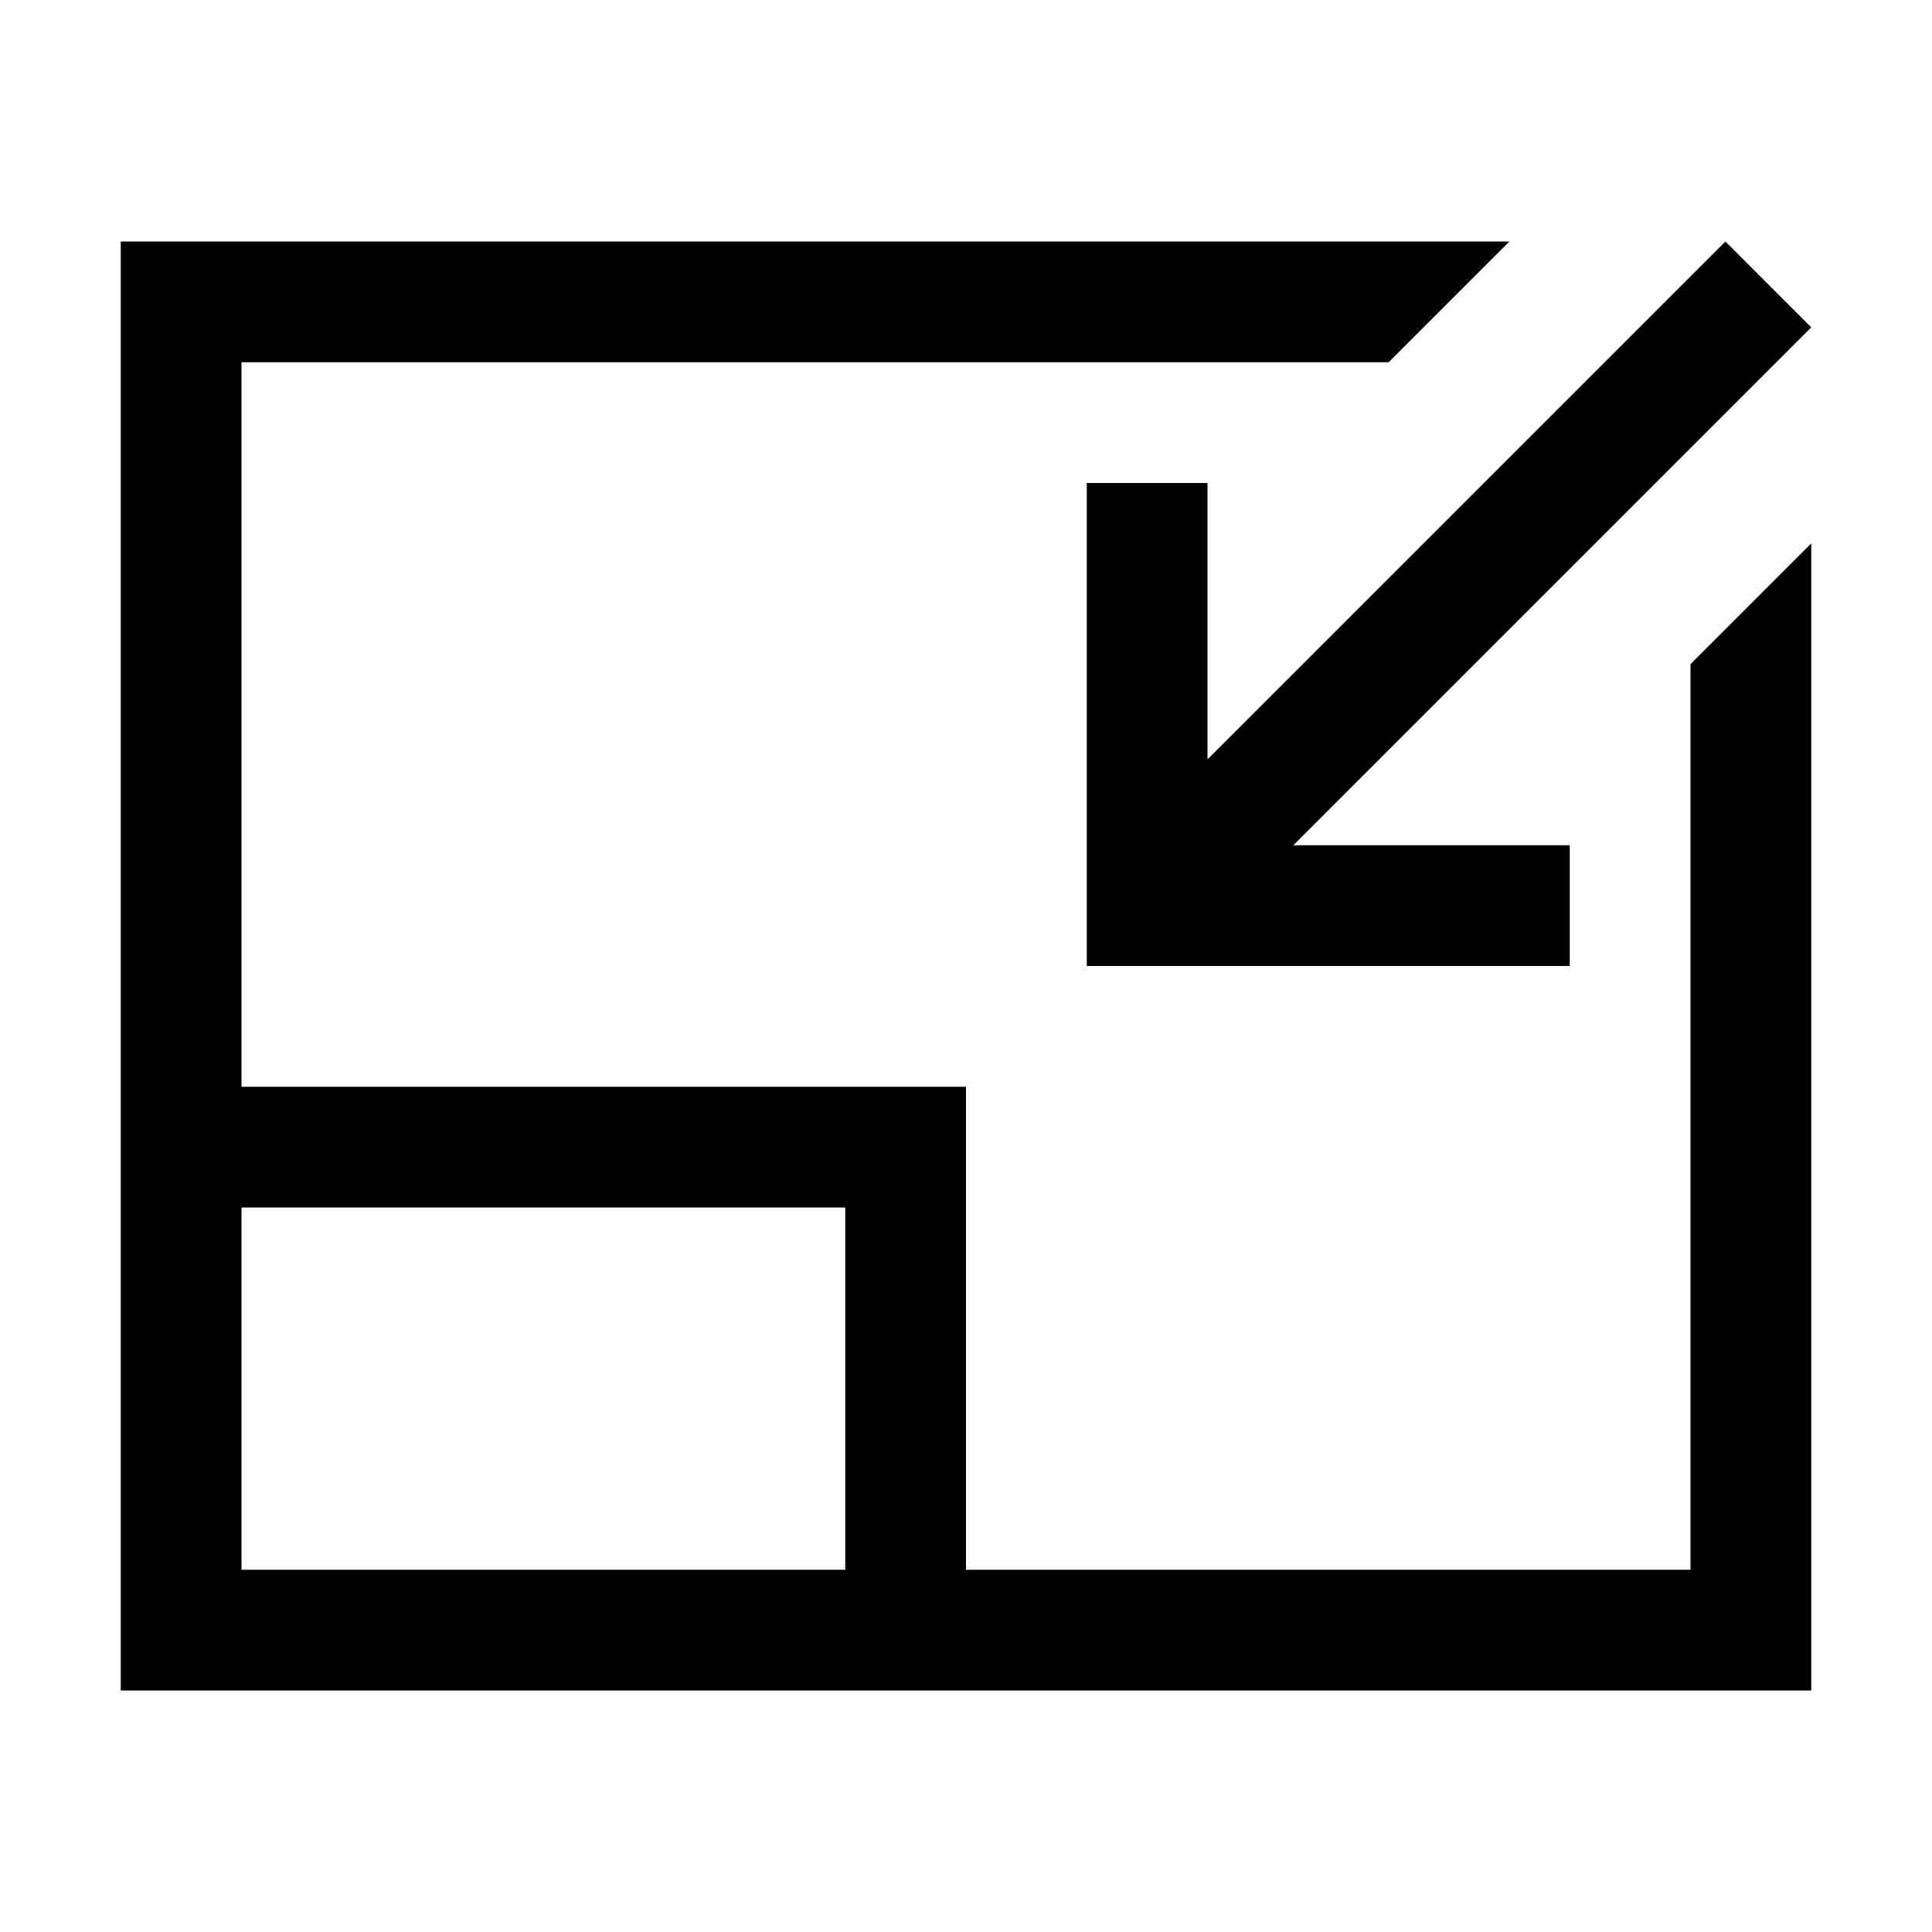 <svg xmlns="http://www.w3.org/2000/svg" viewBox="0 0 2048 2048"><path d="M1792 704l128-128v1216H128V256h1472l-128 128H256v768h768v512h768V704m-896 960v-384H256v384h640m384-1152v293l549-549 91 91-549 549h293v128h-512V512h128z"/></svg>
